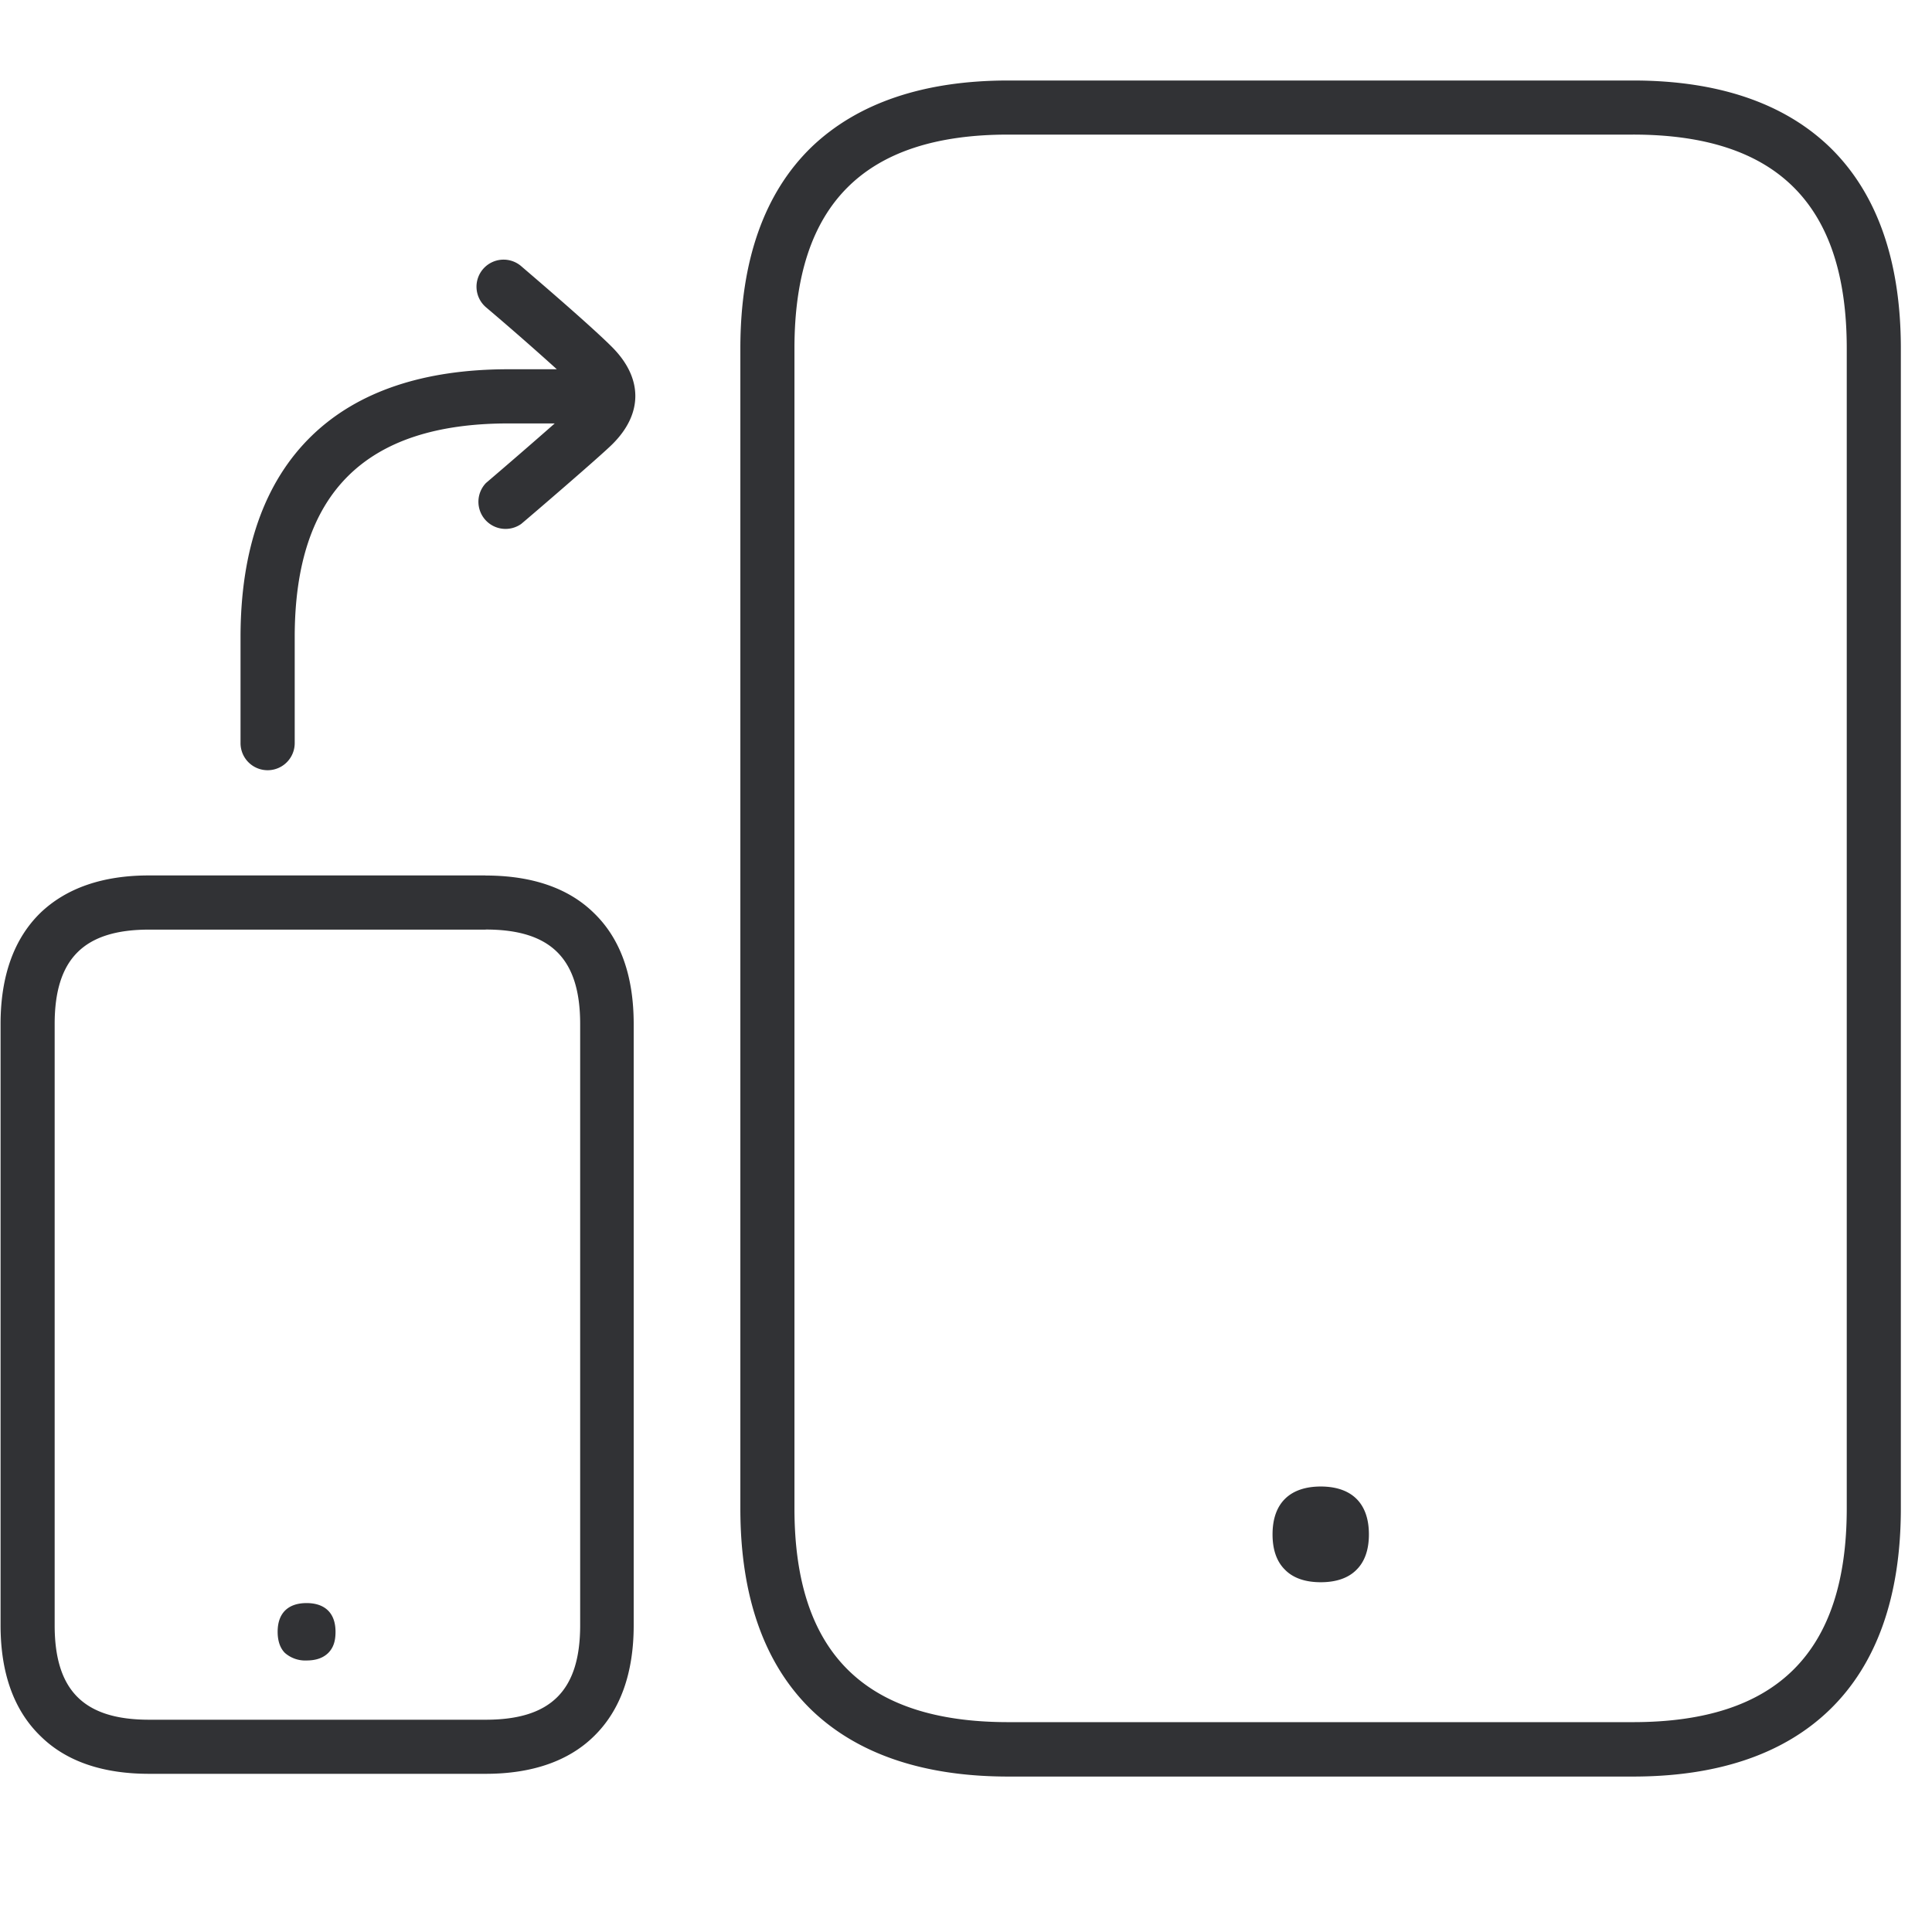 <svg width="24" height="24" viewBox="0 0 24 24" xmlns="http://www.w3.org/2000/svg"><path d="M20.286 1c1.052 0 1.872.279 2.44.824.588.568.887 1.411.887 2.504v14.41c0 1.092-.299 1.936-.887 2.504-.568.548-1.388.827-2.44.827h-7.762c-1.052 0-1.872-.28-2.44-.824-.588-.568-.887-1.411-.887-2.504V4.328c0-1.093.299-1.936.887-2.504.571-.545 1.392-.824 2.44-.824h7.762zM6.03 10.876c.575 0 1.029.154 1.345.463.333.32.497.784.497 1.382v7.469c0 .598-.168 1.062-.497 1.381-.313.306-.767.464-1.341.464H1.852c-.575 0-1.028-.154-1.344-.464-.333-.319-.501-.783-.501-1.381V12.72c0-.598.168-1.062.497-1.382.32-.305.77-.463 1.345-.463H6.03zm14.256-9.204h-7.762c-1.785 0-2.655.867-2.655 2.656v14.41c0 1.788.867 2.655 2.655 2.655h7.762c1.788 0 2.655-.867 2.655-2.655V4.328c0-1.789-.867-2.656-2.655-2.656zM6.034 11.548H1.852c-.81 0-1.173.363-1.173 1.173v7.469c0 .81.363 1.173 1.173 1.173h4.182c.81 0 1.173-.363 1.173-1.173V12.72c0-.81-.363-1.173-1.173-1.173zm-2.226 8.366c.219 0 .36.115.36.357 0 .117-.027.198-.09.262-.065.064-.155.094-.27.094a.382.382 0 01-.269-.094c-.057-.057-.09-.145-.09-.262 0-.242.14-.357.36-.357zm12.599-1.448c.363 0 .598.188.598.595 0 .194-.054.339-.151.436-.104.108-.259.158-.447.158-.189 0-.343-.05-.447-.158-.098-.097-.152-.242-.152-.436 0-.407.236-.595.599-.595zM6.474 3.306c.034.03.834.71 1.126 1.002.387.386.39.83.007 1.21-.148.148-1.032.907-1.133.991A.337.337 0 016.037 6c.258-.22.616-.53.854-.74h-.575c-1.785 0-2.655.87-2.655 2.655V9.23a.336.336 0 11-.673.003V7.914c0-1.092.3-1.936.888-2.504.568-.548 1.388-.823 2.44-.823h.601a36.472 36.472 0 00-.88-.77.336.336 0 11.437-.511z" fill="#313235" fill-rule="nonzero"/></svg>